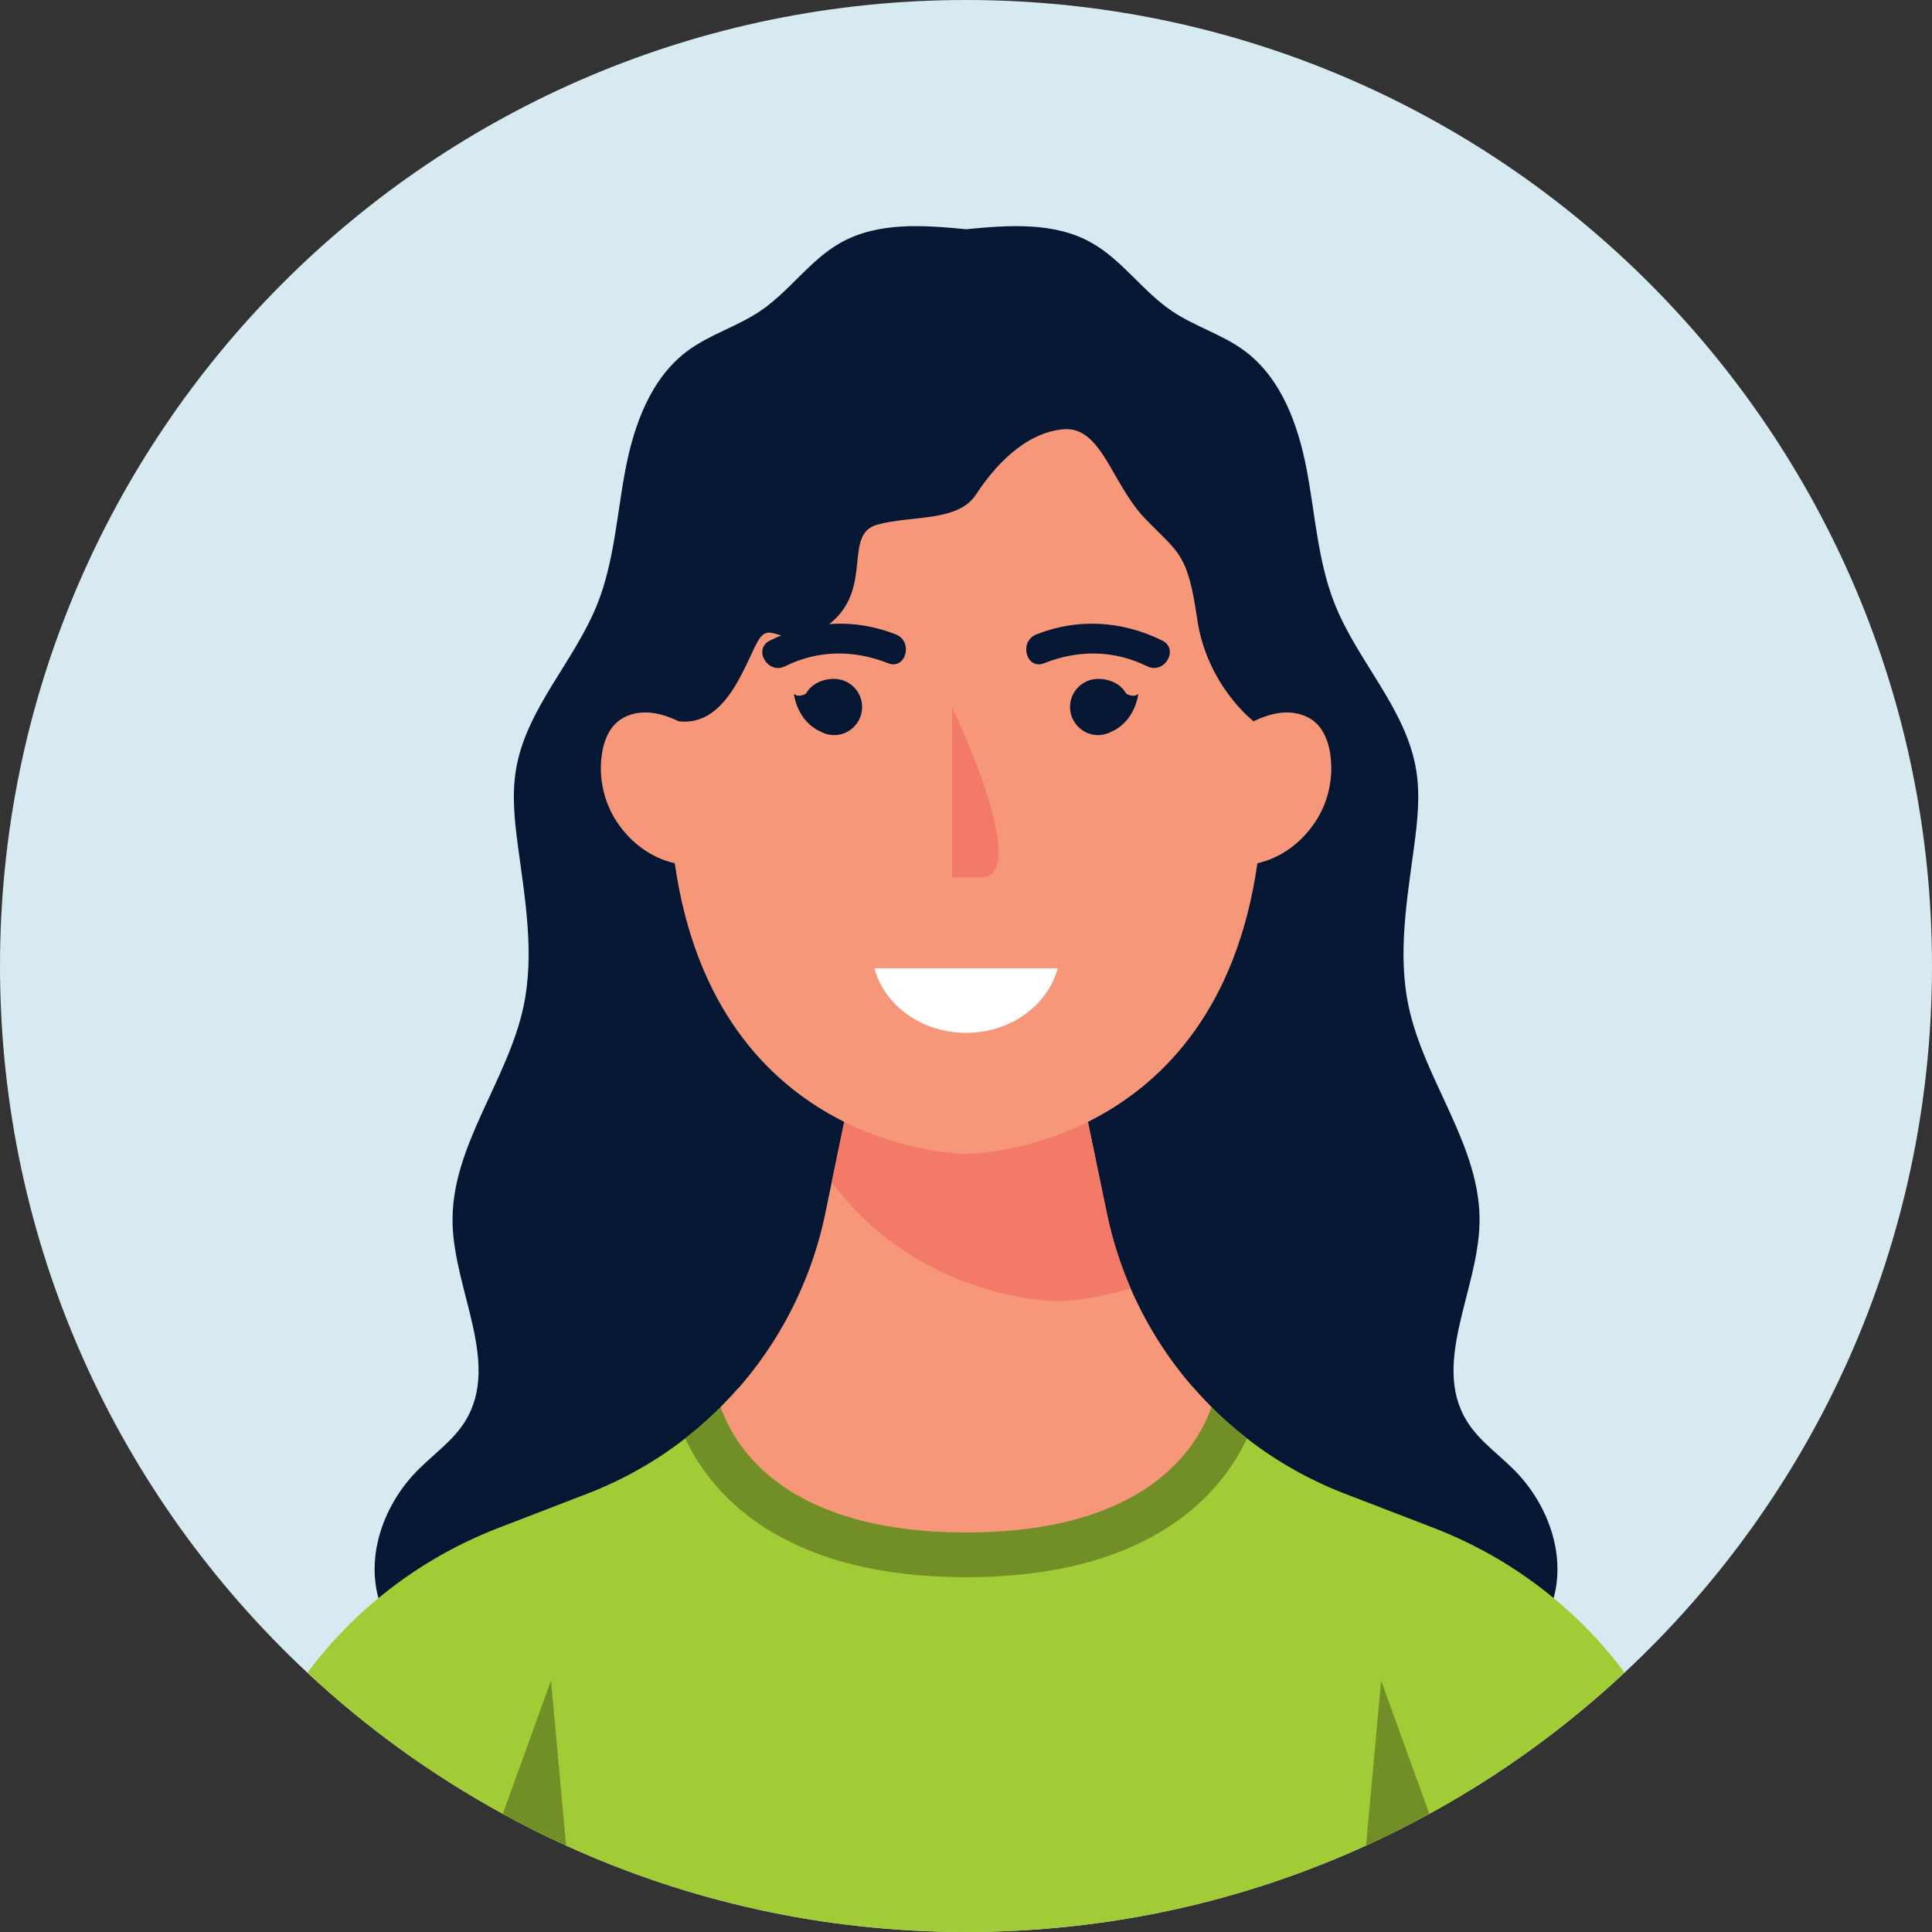 <svg width="40" height="40" viewBox="0 0 40 40" fill="none" xmlns="http://www.w3.org/2000/svg">
<rect x="0" y="0" width="40" height="40" fill="#333333" stroke="none"/>
<path d="M40 20C40 25.775 37.552 30.978 33.635 34.63C32.419 35.765 31.064 36.75 29.592 37.553C29.166 37.787 28.731 38.006 28.283 38.21C25.761 39.361 22.956 40 20.002 40C17.048 40 14.242 39.361 11.72 38.21C11.273 38.006 10.837 37.79 10.411 37.553C8.939 36.75 7.581 35.765 6.365 34.633C2.448 30.978 0 25.775 0 20C0 8.954 8.954 0 20.002 0C31.046 0 40 8.954 40 20Z" fill="#D7EAF1"/>
<path d="M31.459 30.55C31.107 30.158 30.64 29.866 30.366 29.417C29.636 28.222 30.601 26.725 30.632 25.325C30.668 23.737 29.488 22.382 29.162 20.827C28.933 19.738 29.133 18.611 29.28 17.507C29.349 16.989 29.405 16.461 29.321 15.945C29.115 14.679 28.111 13.7 27.636 12.509C27.284 11.627 27.232 10.659 27.054 9.726C26.877 8.794 26.528 7.827 25.765 7.262C25.304 6.921 24.733 6.759 24.259 6.437C23.654 6.028 23.231 5.379 22.593 5.023C21.822 4.591 20.882 4.66 20.001 4.746C19.12 4.66 18.18 4.591 17.409 5.023C16.771 5.379 16.349 6.028 15.744 6.437C15.269 6.759 14.698 6.921 14.238 7.262C13.474 7.827 13.126 8.794 12.948 9.726C12.77 10.659 12.718 11.627 12.366 12.509C11.89 13.7 10.887 14.679 10.681 15.945C10.597 16.461 10.653 16.989 10.722 17.507C10.869 18.611 11.07 19.738 10.841 20.827C10.514 22.382 9.334 23.737 9.37 25.325C9.401 26.725 10.366 28.222 9.636 29.417C9.362 29.866 8.895 30.158 8.543 30.55C7.859 31.31 7.532 32.41 7.926 33.353L19.603 35.609V35.763L20.001 35.686L20.398 35.763V35.609L32.075 33.353C32.47 32.41 32.142 31.31 31.459 30.55Z" fill="#051733"/>
<path d="M33.635 34.63C32.419 35.765 31.064 36.75 29.592 37.553C29.166 37.787 28.73 38.006 28.283 38.21C25.761 39.361 22.955 40 20.001 40C17.047 40 14.242 39.361 11.72 38.21C11.272 38.006 10.837 37.79 10.411 37.553C8.939 36.75 7.581 35.765 6.364 34.633C6.79 34.059 7.284 33.54 7.837 33.086C8.575 32.475 9.411 31.985 10.322 31.633L12.164 30.923C12.899 30.639 13.581 30.253 14.186 29.781C14.445 29.58 14.689 29.364 14.921 29.133C15.047 29.006 15.168 28.877 15.285 28.741C15.976 30.127 17.532 30.611 18.983 30.781C20.261 30.932 21.554 30.559 22.736 30.127C23.582 29.818 24.107 29.287 24.69 28.71C24.736 28.765 24.786 28.821 24.838 28.877C24.915 28.963 24.999 29.049 25.082 29.133C25.314 29.364 25.557 29.58 25.817 29.781C26.422 30.253 27.104 30.639 27.838 30.923L29.681 31.633C30.592 31.985 31.428 32.475 32.166 33.086C32.715 33.54 33.212 34.059 33.635 34.63Z" fill="#A1CC36"/>
<path d="M25.082 29.133C24.946 28.997 24.815 28.856 24.689 28.71C24.107 29.286 23.583 29.817 22.738 30.126C21.555 30.558 20.262 30.931 18.984 30.782C17.532 30.612 15.976 30.126 15.287 28.74C15.169 28.875 15.048 29.006 14.921 29.132C14.69 29.364 14.446 29.58 14.187 29.781C14.684 30.849 16.1 32.654 20.002 32.654C23.903 32.654 25.32 30.849 25.817 29.781C25.558 29.58 25.314 29.364 25.082 29.133Z" fill="#718F26"/>
<path d="M25.082 29.133C24.777 30 23.702 31.728 20.002 31.728C16.301 31.728 15.226 30 14.921 29.133C16.001 28.056 16.764 26.67 17.085 25.13L17.221 24.472L17.807 21.642H22.196L22.918 25.13C23.03 25.667 23.196 26.182 23.409 26.676C23.807 27.596 24.378 28.429 25.082 29.133Z" fill="#F69779"/>
<path d="M23.409 26.676C22.542 26.941 21.9 26.941 21.9 26.941C21.9 26.941 19.042 26.941 17.221 24.472L17.807 21.642H22.196L22.918 25.13C23.029 25.667 23.196 26.182 23.409 26.676Z" fill="#F37A67"/>
<path d="M11.72 38.21C11.273 38.006 10.837 37.79 10.411 37.553L11.408 34.793L11.72 38.21Z" fill="#718F26"/>
<path d="M29.592 37.553C29.166 37.787 28.731 38.006 28.283 38.21L28.595 34.793L29.592 37.553Z" fill="#718F26"/>
<path d="M27.541 15.61C27.504 15.363 27.413 15.113 27.225 14.95C27.055 14.803 26.822 14.742 26.598 14.751C26.373 14.761 26.156 14.836 25.954 14.934C25.954 14.934 25.934 9.244 23.917 9.177C22.594 9.111 22.006 7.772 20.002 7.772C18.383 7.772 17.687 8.646 16.782 9.016C16.764 9.084 16.737 9.152 16.689 9.222C15.911 10.368 14.824 11.538 14.696 12.978C14.664 13.34 14.4 13.547 14.117 13.599C14.052 14.371 14.049 14.933 14.049 14.933C13.847 14.835 13.63 14.761 13.405 14.751C13.181 14.741 12.948 14.802 12.778 14.95C12.59 15.113 12.499 15.363 12.462 15.609C12.386 16.104 12.505 16.625 12.786 17.038C13.067 17.451 13.483 17.762 13.97 17.873C14.83 23.891 20.002 23.891 20.002 23.891C20.002 23.891 25.173 23.891 26.033 17.873C26.521 17.762 26.936 17.451 27.217 17.038C27.499 16.625 27.616 16.104 27.541 15.61Z" fill="#F69779"/>
<path d="M25.954 14.934C25.954 14.934 24.987 14.193 24.787 12.817C24.586 11.44 24.411 11.465 23.711 10.74C23.01 10.014 22.81 8.813 22.009 8.888C21.208 8.963 20.582 9.664 20.207 10.239C19.832 10.815 18.856 10.665 18.155 10.865C17.454 11.065 18.08 12.166 17.204 12.892C16.328 13.618 16.003 12.817 15.728 13.217C15.453 13.618 15.091 15.054 14.05 14.934L13.601 13.693L14.922 10.751L16.003 8.563L19.482 6.987L22.56 6.561L25.412 9.064L26.263 10.415L26.764 12.667L26.639 14.018L25.954 14.934Z" fill="#051733"/>
<path d="M19.712 14.638V18.169H20.31C21.336 18.169 19.902 15.043 19.712 14.638Z" fill="#F37A67"/>
<path d="M24.063 13.262C23.236 12.853 22.317 12.793 21.454 13.136C21.089 13.281 21.248 13.878 21.618 13.731C22.325 13.45 23.065 13.456 23.752 13.795C24.107 13.971 24.42 13.438 24.063 13.262Z" fill="#051733"/>
<path d="M23.319 14.362C23.131 14.036 22.736 14.056 22.736 14.056C22.415 14.056 22.154 14.316 22.154 14.638C22.154 14.959 22.415 15.22 22.736 15.22C22.807 15.22 22.874 15.205 22.937 15.182L22.938 15.184C22.941 15.182 22.944 15.18 22.948 15.179C22.967 15.171 22.984 15.162 23.002 15.153C23.511 14.932 23.566 14.367 23.566 14.367C23.464 14.453 23.319 14.362 23.319 14.362Z" fill="#051733"/>
<path d="M15.94 13.262C16.767 12.853 17.686 12.793 18.549 13.136C18.914 13.281 18.755 13.878 18.385 13.731C17.678 13.45 16.938 13.456 16.251 13.795C15.896 13.971 15.583 13.438 15.94 13.262Z" fill="#051733"/>
<path d="M16.685 14.362C16.873 14.036 17.267 14.056 17.267 14.056C17.589 14.056 17.849 14.316 17.849 14.638C17.849 14.959 17.589 15.22 17.267 15.22C17.196 15.22 17.129 15.205 17.066 15.182L17.066 15.184C17.062 15.182 17.06 15.18 17.056 15.179C17.037 15.171 17.019 15.162 17.002 15.153C16.493 14.932 16.438 14.367 16.438 14.367C16.54 14.453 16.685 14.362 16.685 14.362Z" fill="#051733"/>
<path d="M18.105 20.047C18.31 20.814 19.08 21.384 20.002 21.384C20.923 21.384 21.693 20.814 21.899 20.047H18.105Z" fill="white"/>
</svg>
